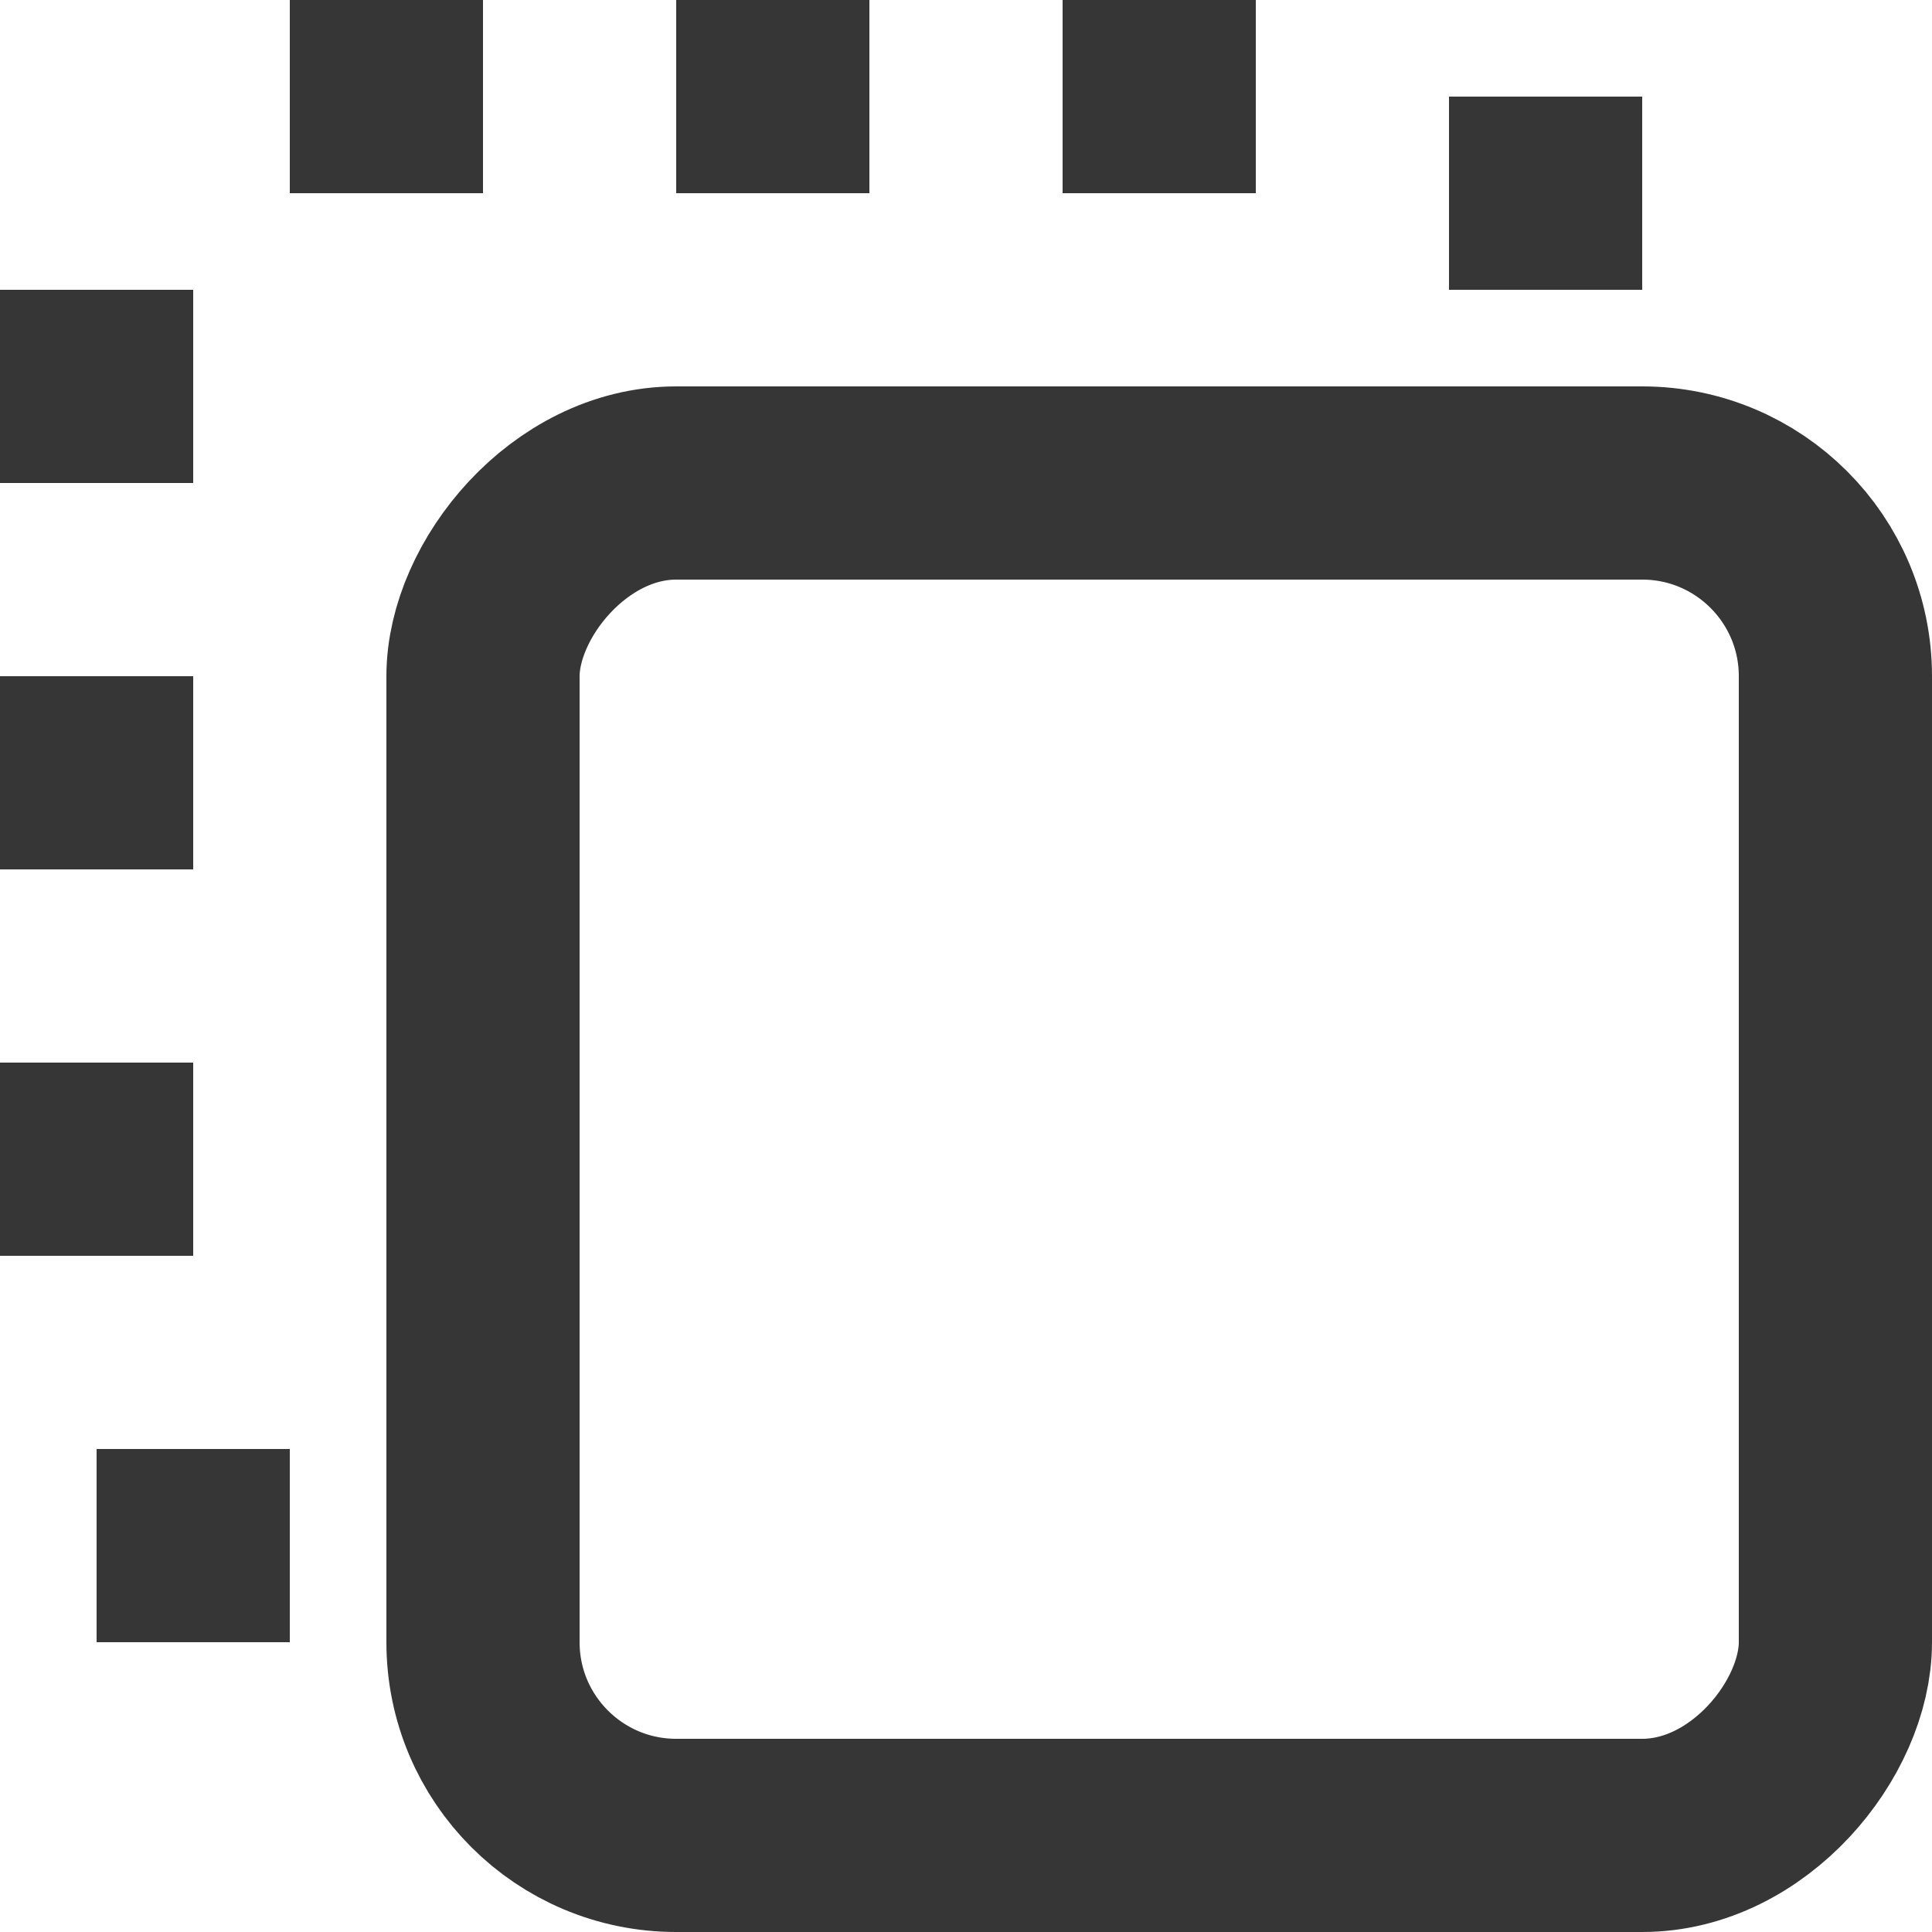 <svg width="20" height="20" viewBox="0 0 20 20" fill="none" xmlns="http://www.w3.org/2000/svg"><path fill="#363636" d="M2 11H0v2h2zm0-4H0v2h2zm0-4H0v2h2zm7-3H7v2h2zm4 0h-2v2h2zm4 1h-2v2h2zM5 0H3v2h2zM3 15H1v2h2z"/><rect x="-1" y="1" width="14" height="14" rx="2" transform="matrix(-1 0 0 1 18 4)" stroke="#363636" stroke-width="2"/></svg>